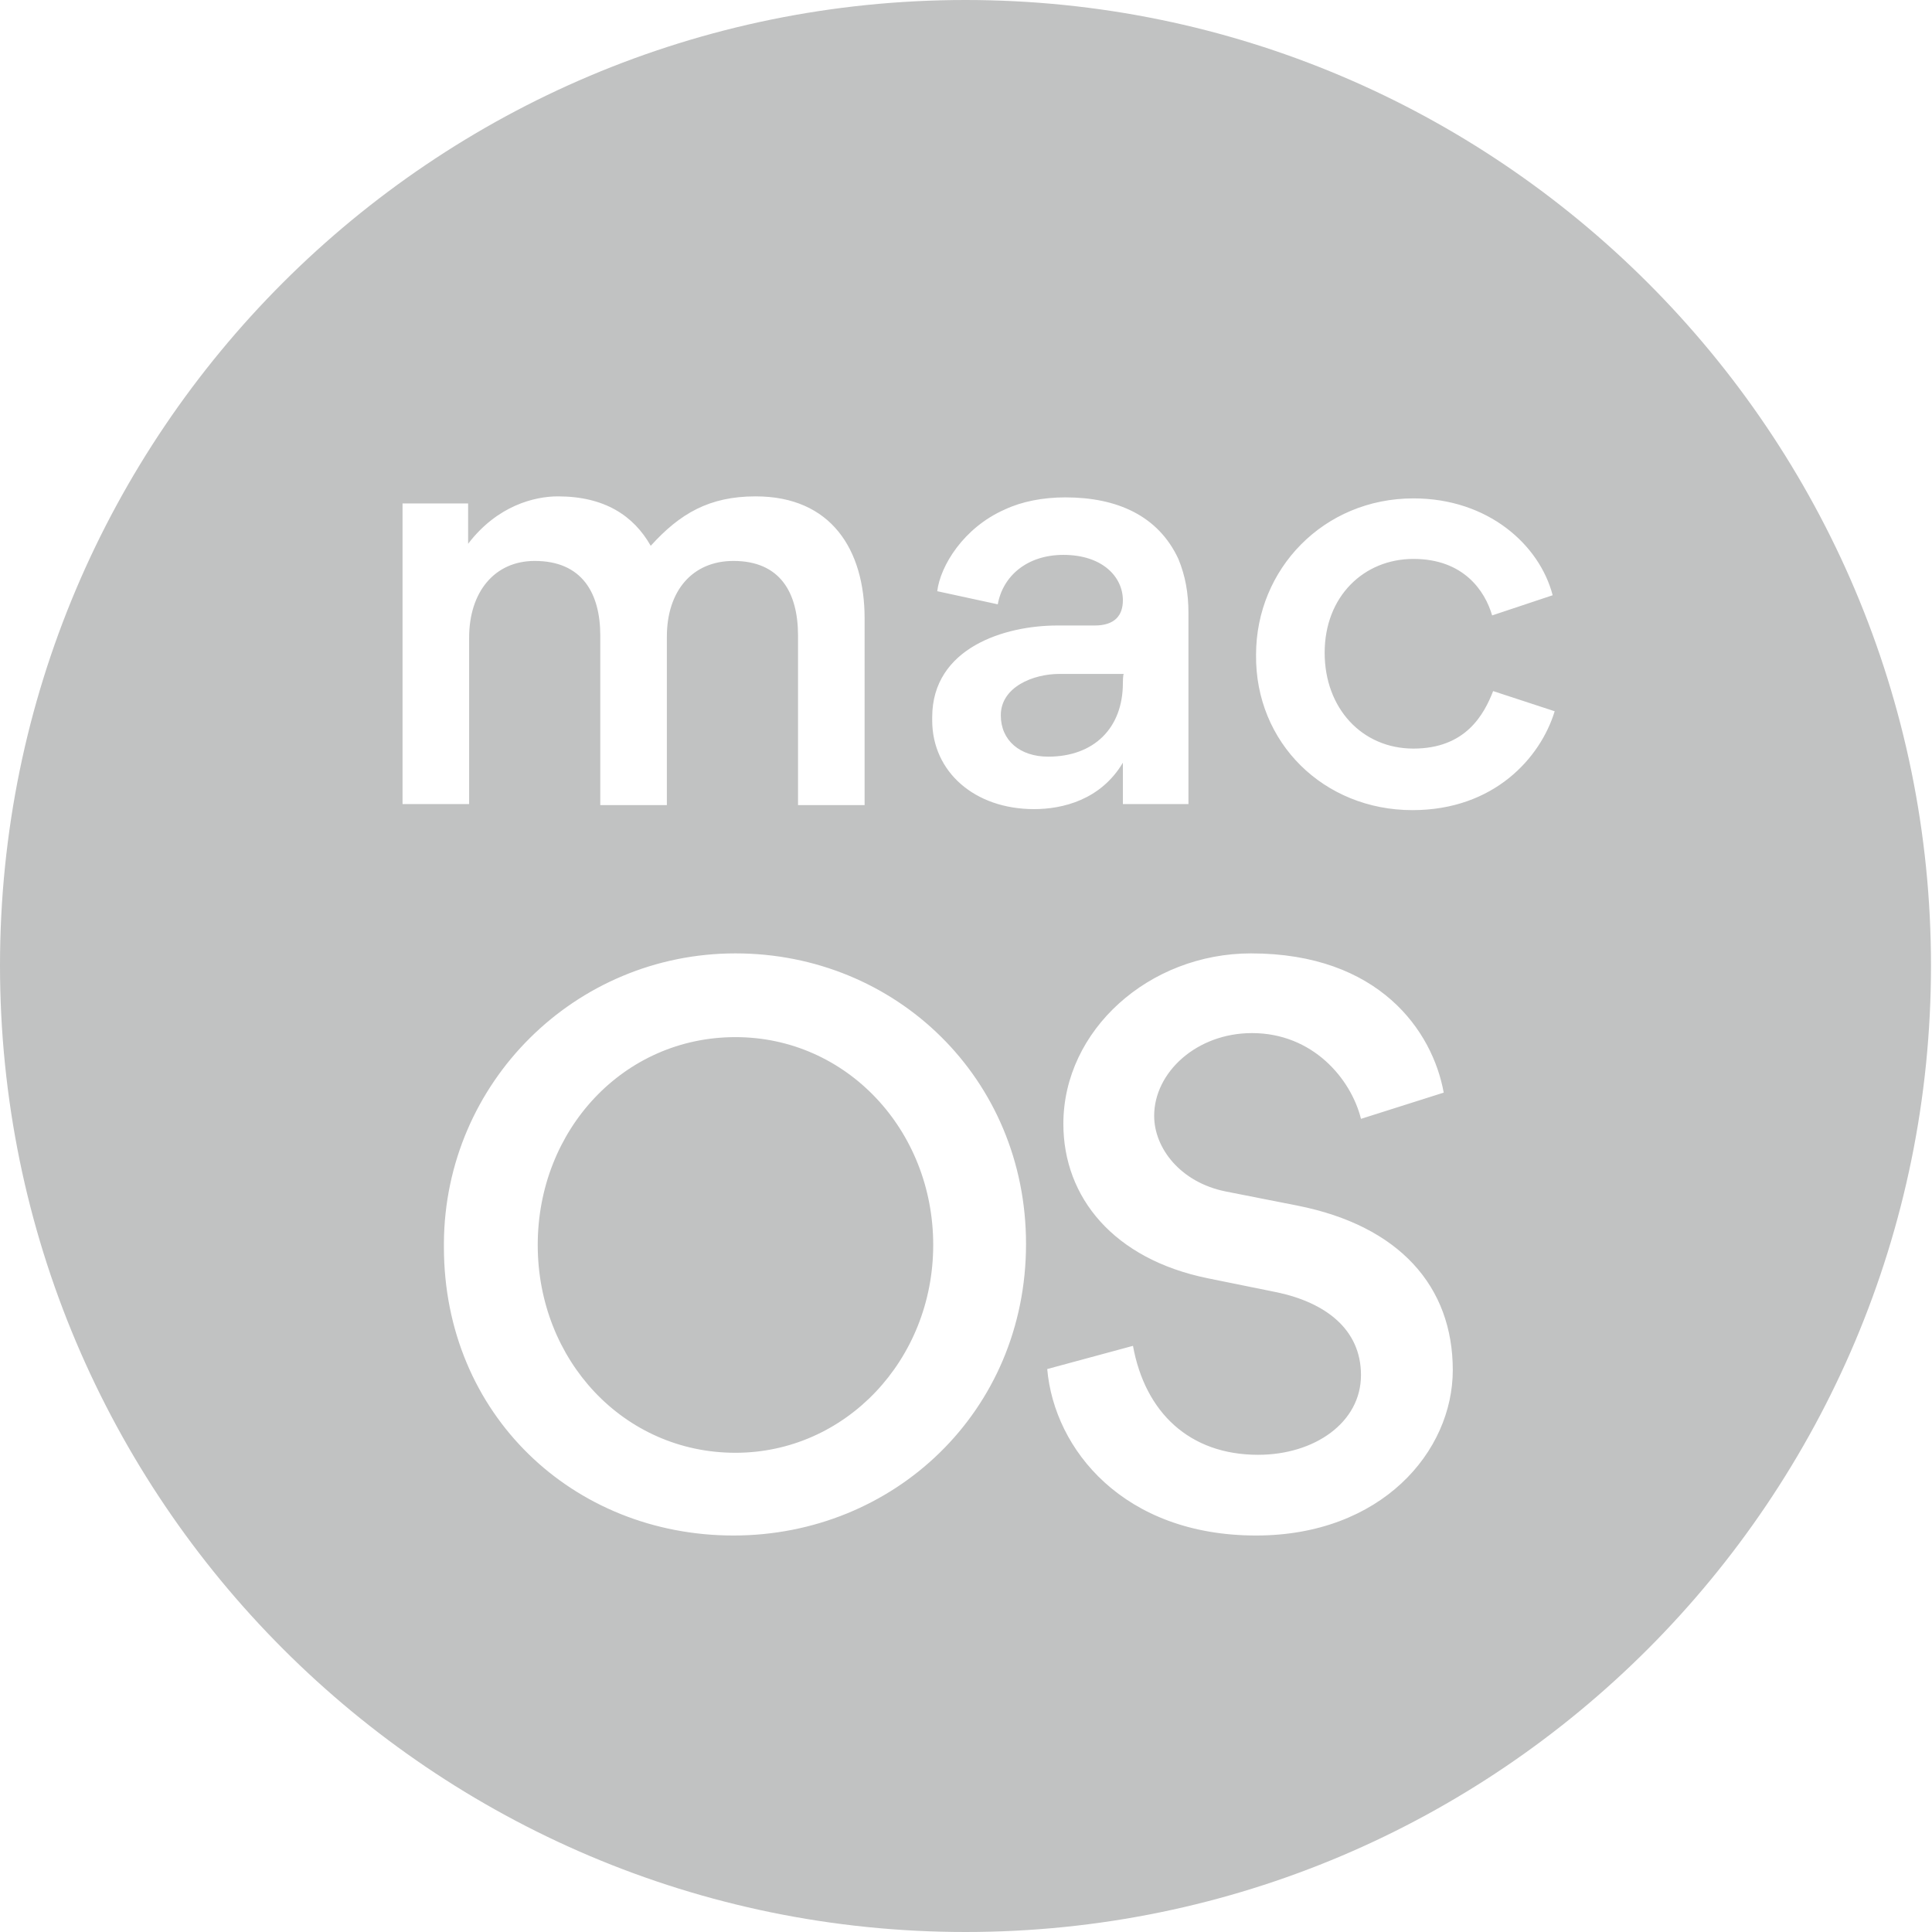<?xml version="1.0" encoding="utf-8"?>
<!-- Generator: Adobe Illustrator 23.0.6, SVG Export Plug-In . SVG Version: 6.00 Build 0)  -->
<svg
    version="1.1"
    id="Layer_1"
    xmlns="http://www.w3.org/2000/svg"
    xmlns:xlink="http://www.w3.org/1999/xlink"
    x="0px"
    y="0px"
    viewBox="0 0 191.5 191.5"
    style="enable-background: new 0 0 191.5 191.5"
    xml:space="preserve"
>
    <style type="text/css">
        .st0 {
            fill-rule: evenodd;
            clip-rule: evenodd;
            fill: #c1c2c2;
        }
    </style>
    <path
        class="st0"
        d="M95.7,191.5C42.9,191.5,0,148.6,0,95.7S42.9,0,95.7,0s95.7,42.9,95.7,95.7S148.6,191.5,95.7,191.5z M44,123.6
	c0,16.6,12.8,28.6,28.7,28.6c15.9,0,29-12.3,29-28.9c0-16.4-12.9-28.8-28.8-28.8C57,94.5,44.1,107.3,44,123.2
	C44,123.3,44,123.4,44,123.6z M53.3,123.4c0-11.4,8.5-20.6,19.6-20.6c11,0,19.6,9.2,19.6,20.6S83.8,144,72.9,144
	C61.8,144,53.3,134.8,53.3,123.4z M124.5,152.2c12.4,0,19.5-8.3,19.5-16.4c0-8.3-5.3-14.3-15.4-16.3l-7.1-1.4
	c-4.5-0.9-7.1-4.3-7.1-7.5c0-4.3,4.2-8.2,9.7-8.2c6,0,9.8,4.5,10.8,8.5l8.2-2.6c-1.1-6.1-6.4-13.8-19.1-13.8
	c-10.1,0-18.6,7.6-18.6,16.9c0,7.3,5,13.4,14.3,15.3l6.9,1.4c4.7,1,8.3,3.6,8.3,8.2c0,4.7-4.6,7.9-10.2,7.9
	c-6.8,0-11.2-4.2-12.4-10.8l-8.5,2.3C104.5,143.7,111.4,152.2,124.5,152.2L124.5,152.2z M59.5,63v16.8h6.6V63.1
	c0-4.5,2.5-7.5,6.6-7.5c4.6,0,6.4,3.1,6.4,7.4v16.8h6.6V61.3c0-6.8-3.3-12.1-10.8-12.1c-4.6,0-7.5,1.7-10.4,4.9
	c-1.7-3-4.6-4.9-9.2-4.9c-2.3,0-6,0.9-8.9,4.7v-4h-6.5v29.8h6.6V63.2c0-4.5,2.5-7.6,6.5-7.6C57.7,55.6,59.5,58.8,59.5,63z
	 M117.8,79.8v-19c0-2-0.3-3.7-1-5.4c-2-4.3-6.1-6.1-11.2-6.1c-2.2,0-4.3,0.4-6,1.2c-4.1,1.8-6.4,5.6-6.7,8.1l6,1.3
	c0.5-2.8,2.9-4.9,6.5-4.9c3.9,0,5.9,2.2,5.9,4.5c0,1.5-0.8,2.5-2.8,2.5h-3.7c-5.2,0-12.4,2.2-12.4,9.1v0.3c0,5.1,4.2,8.8,10.1,8.8
	c2.8,0,6.6-0.9,8.8-4.6v4.1H117.8z M111.3,67.7c0,4.5-2.9,7.3-7.4,7.3c-2.8,0-4.7-1.6-4.7-4.1c0-2.8,3.2-4.1,5.8-4.1h6.4
	C111.3,66.8,111.3,67.7,111.3,67.7z M140,80.3c8.1,0,12.7-5.2,14.1-9.8l-6.1-2c-0.9,2.3-2.7,5.7-7.9,5.7c-5.1,0-8.8-4-8.8-9.5
	c0-5.6,3.9-9.3,8.8-9.3c5,0,7.1,3.2,7.8,5.6l6-2c-1.3-5-6.4-9.6-13.8-9.6c-8.9,0-15.6,7-15.6,15.5C124.4,73.6,131.2,80.3,140,80.3z"
    />
</svg>
